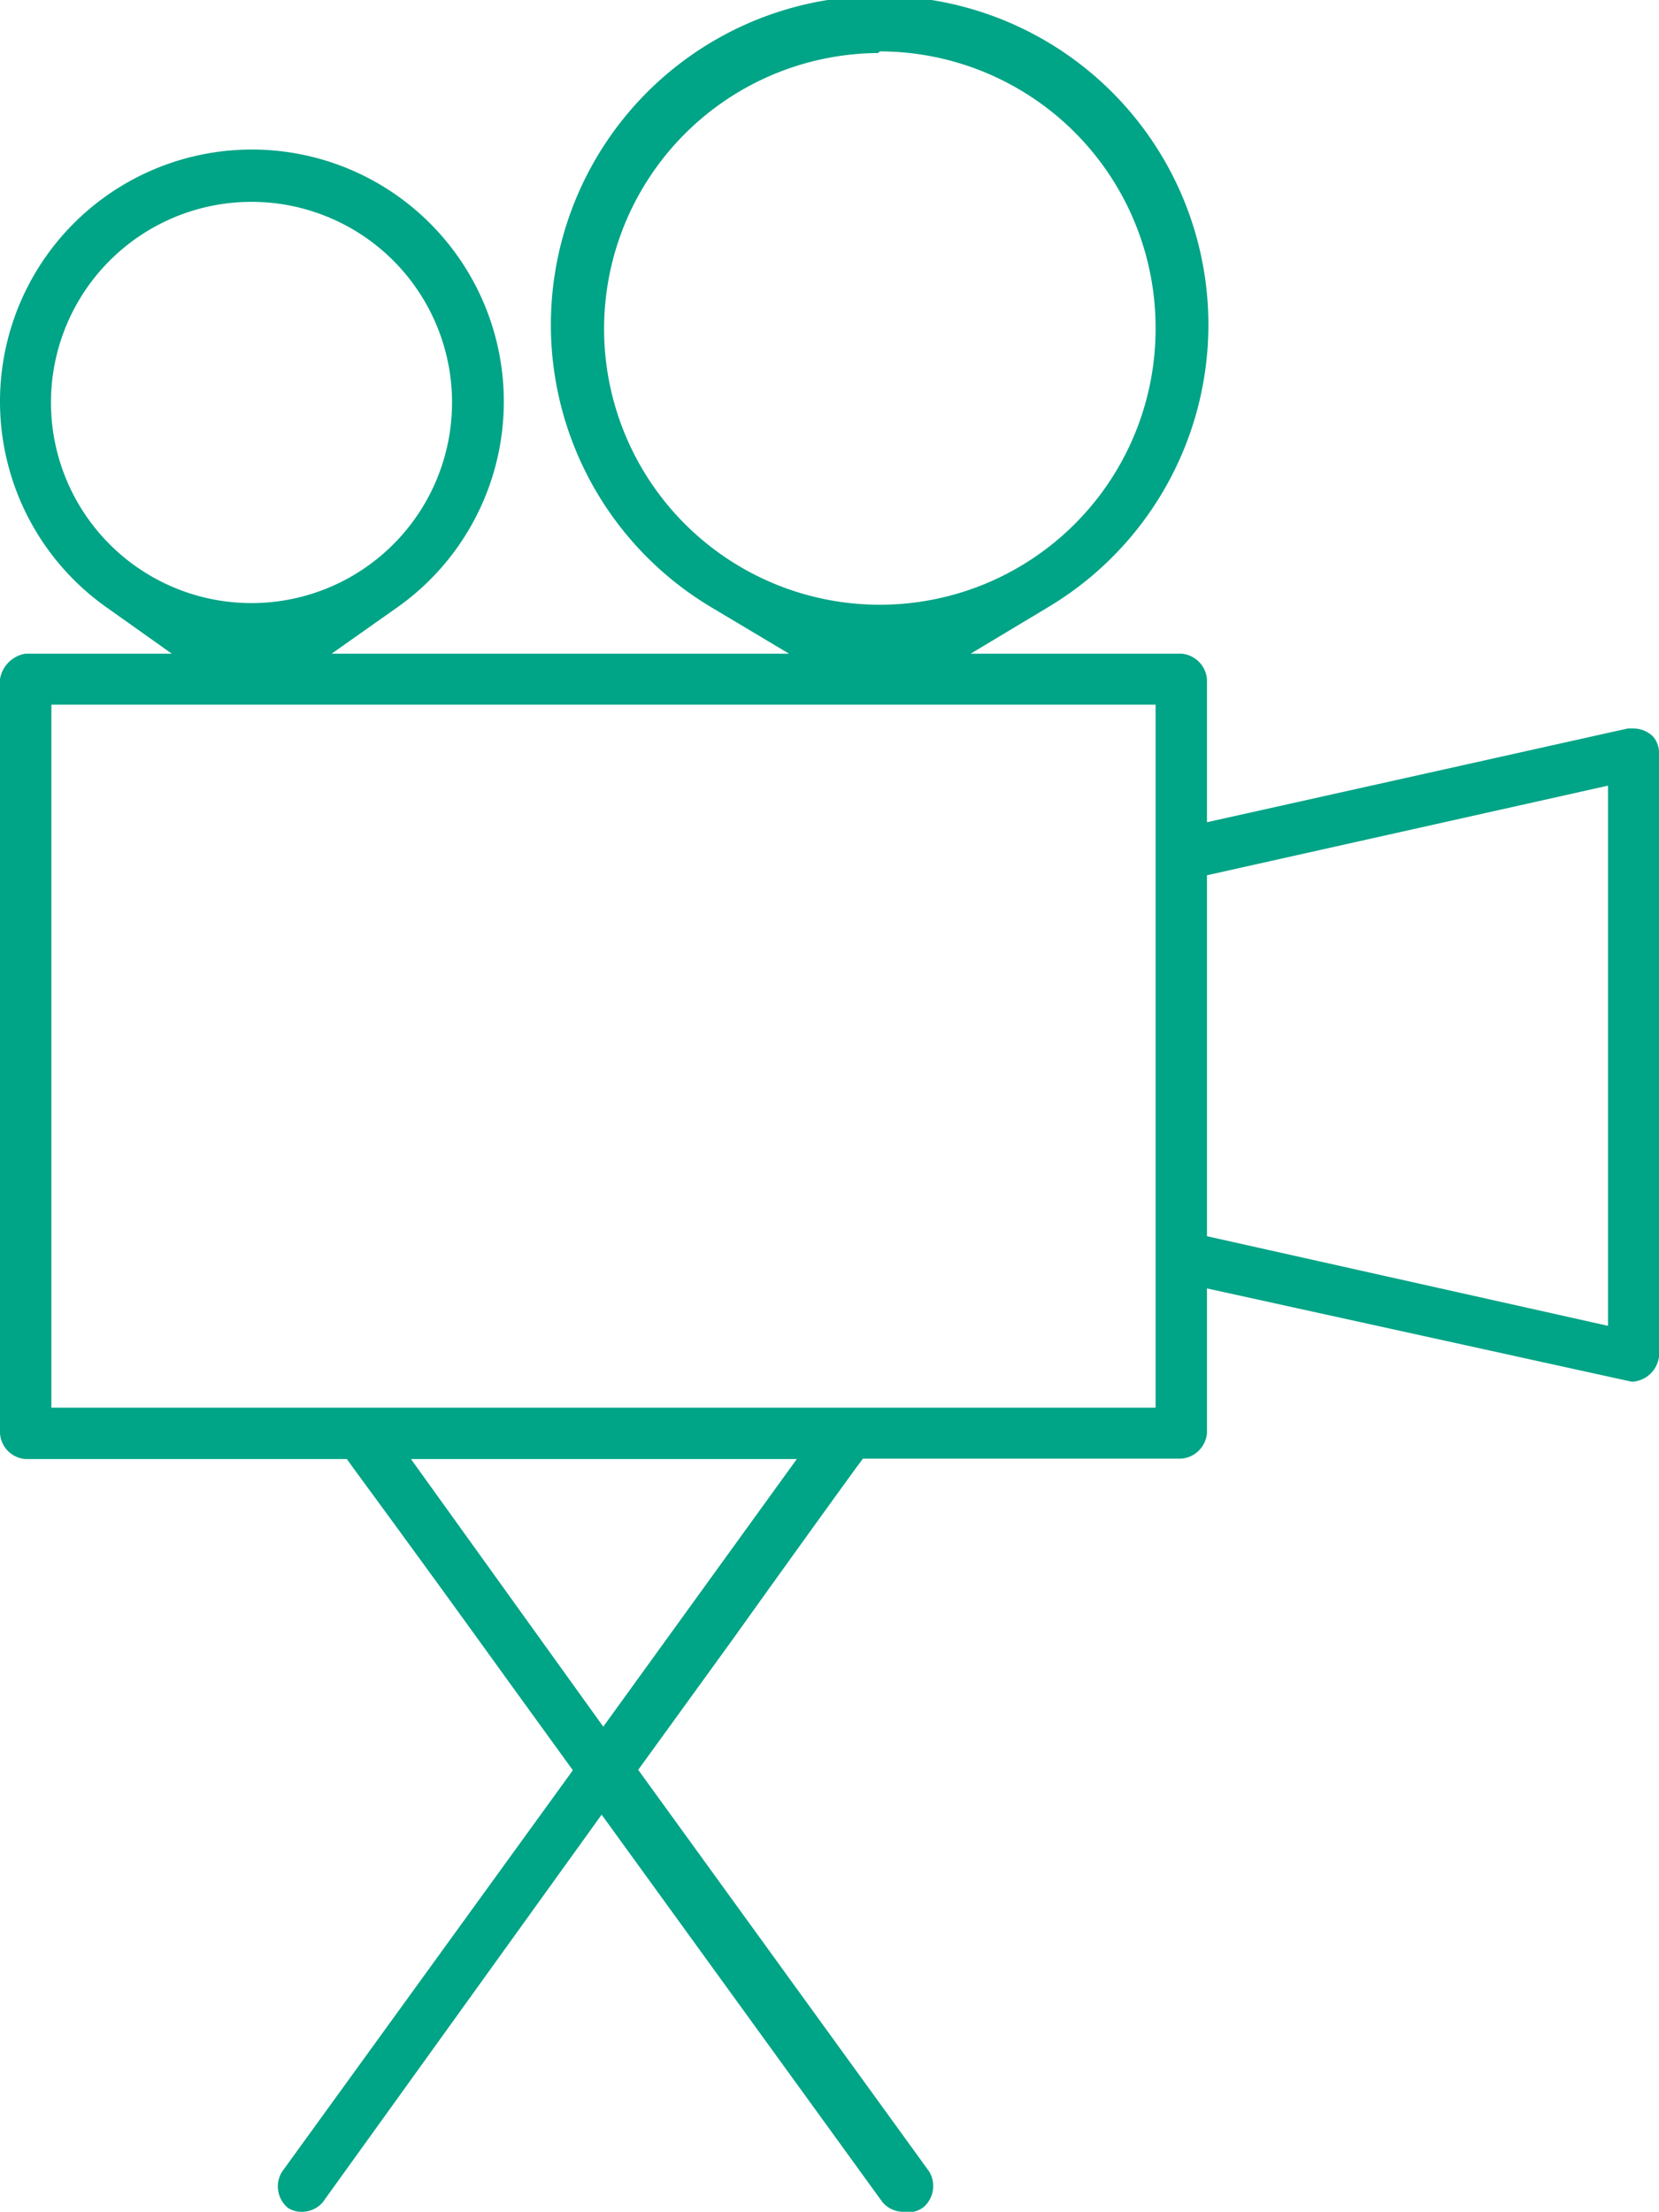 <svg xmlns="http://www.w3.org/2000/svg" viewBox="0 0 40.37 53.8"><defs><style>.cls-1{fill:#00a486;}</style></defs><title>Artboard 19</title><g id="Layer_2" data-name="Layer 2"><path class="cls-1" d="M22,53.8a.66.66,0,0,1-.53-.24l-6.83-9.42L7.86,53.56a.66.66,0,0,1-.53.24A.59.59,0,0,1,7,53.7a.68.68,0,0,1-.14-.87l7.08-9.77-1.58-2.18c-1.24-1.72-2.49-3.44-3.74-5.14l-.18-.25H.62A.67.67,0,0,1,0,34.86V16.52a.75.75,0,0,1,.62-.62H4.18L2.63,14.8a6.13,6.13,0,1,1,7,0L8.07,15.9H19.2l-1.86-1.11a8,8,0,1,1,8.13,0L23.62,15.9h5.13a.68.68,0,0,1,.62.62V20l10.24-2.28h.11a.69.69,0,0,1,.49.18.6.6,0,0,1,.16.44V33a.7.7,0,0,1-.66.61L29.37,31.34v3.52a.68.68,0,0,1-.62.62H21l-.18.24c-1,1.38-2,2.77-3,4.17l-2.29,3.16,7.08,9.77a.68.68,0,0,1-.14.87A.59.59,0,0,1,22,53.8ZM14.68,42l4.71-6.51H10ZM1.25,34.24H28.12V17.14H1.25ZM29.37,21.29v8.78l9.76,2.18V19.11Zm-8-20A6.71,6.71,0,1,0,28.12,8,6.72,6.72,0,0,0,21.41,1.25ZM6.13,4.91A4.88,4.88,0,1,0,11,9.79,4.88,4.88,0,0,0,6.13,4.91Z"/></g></svg>